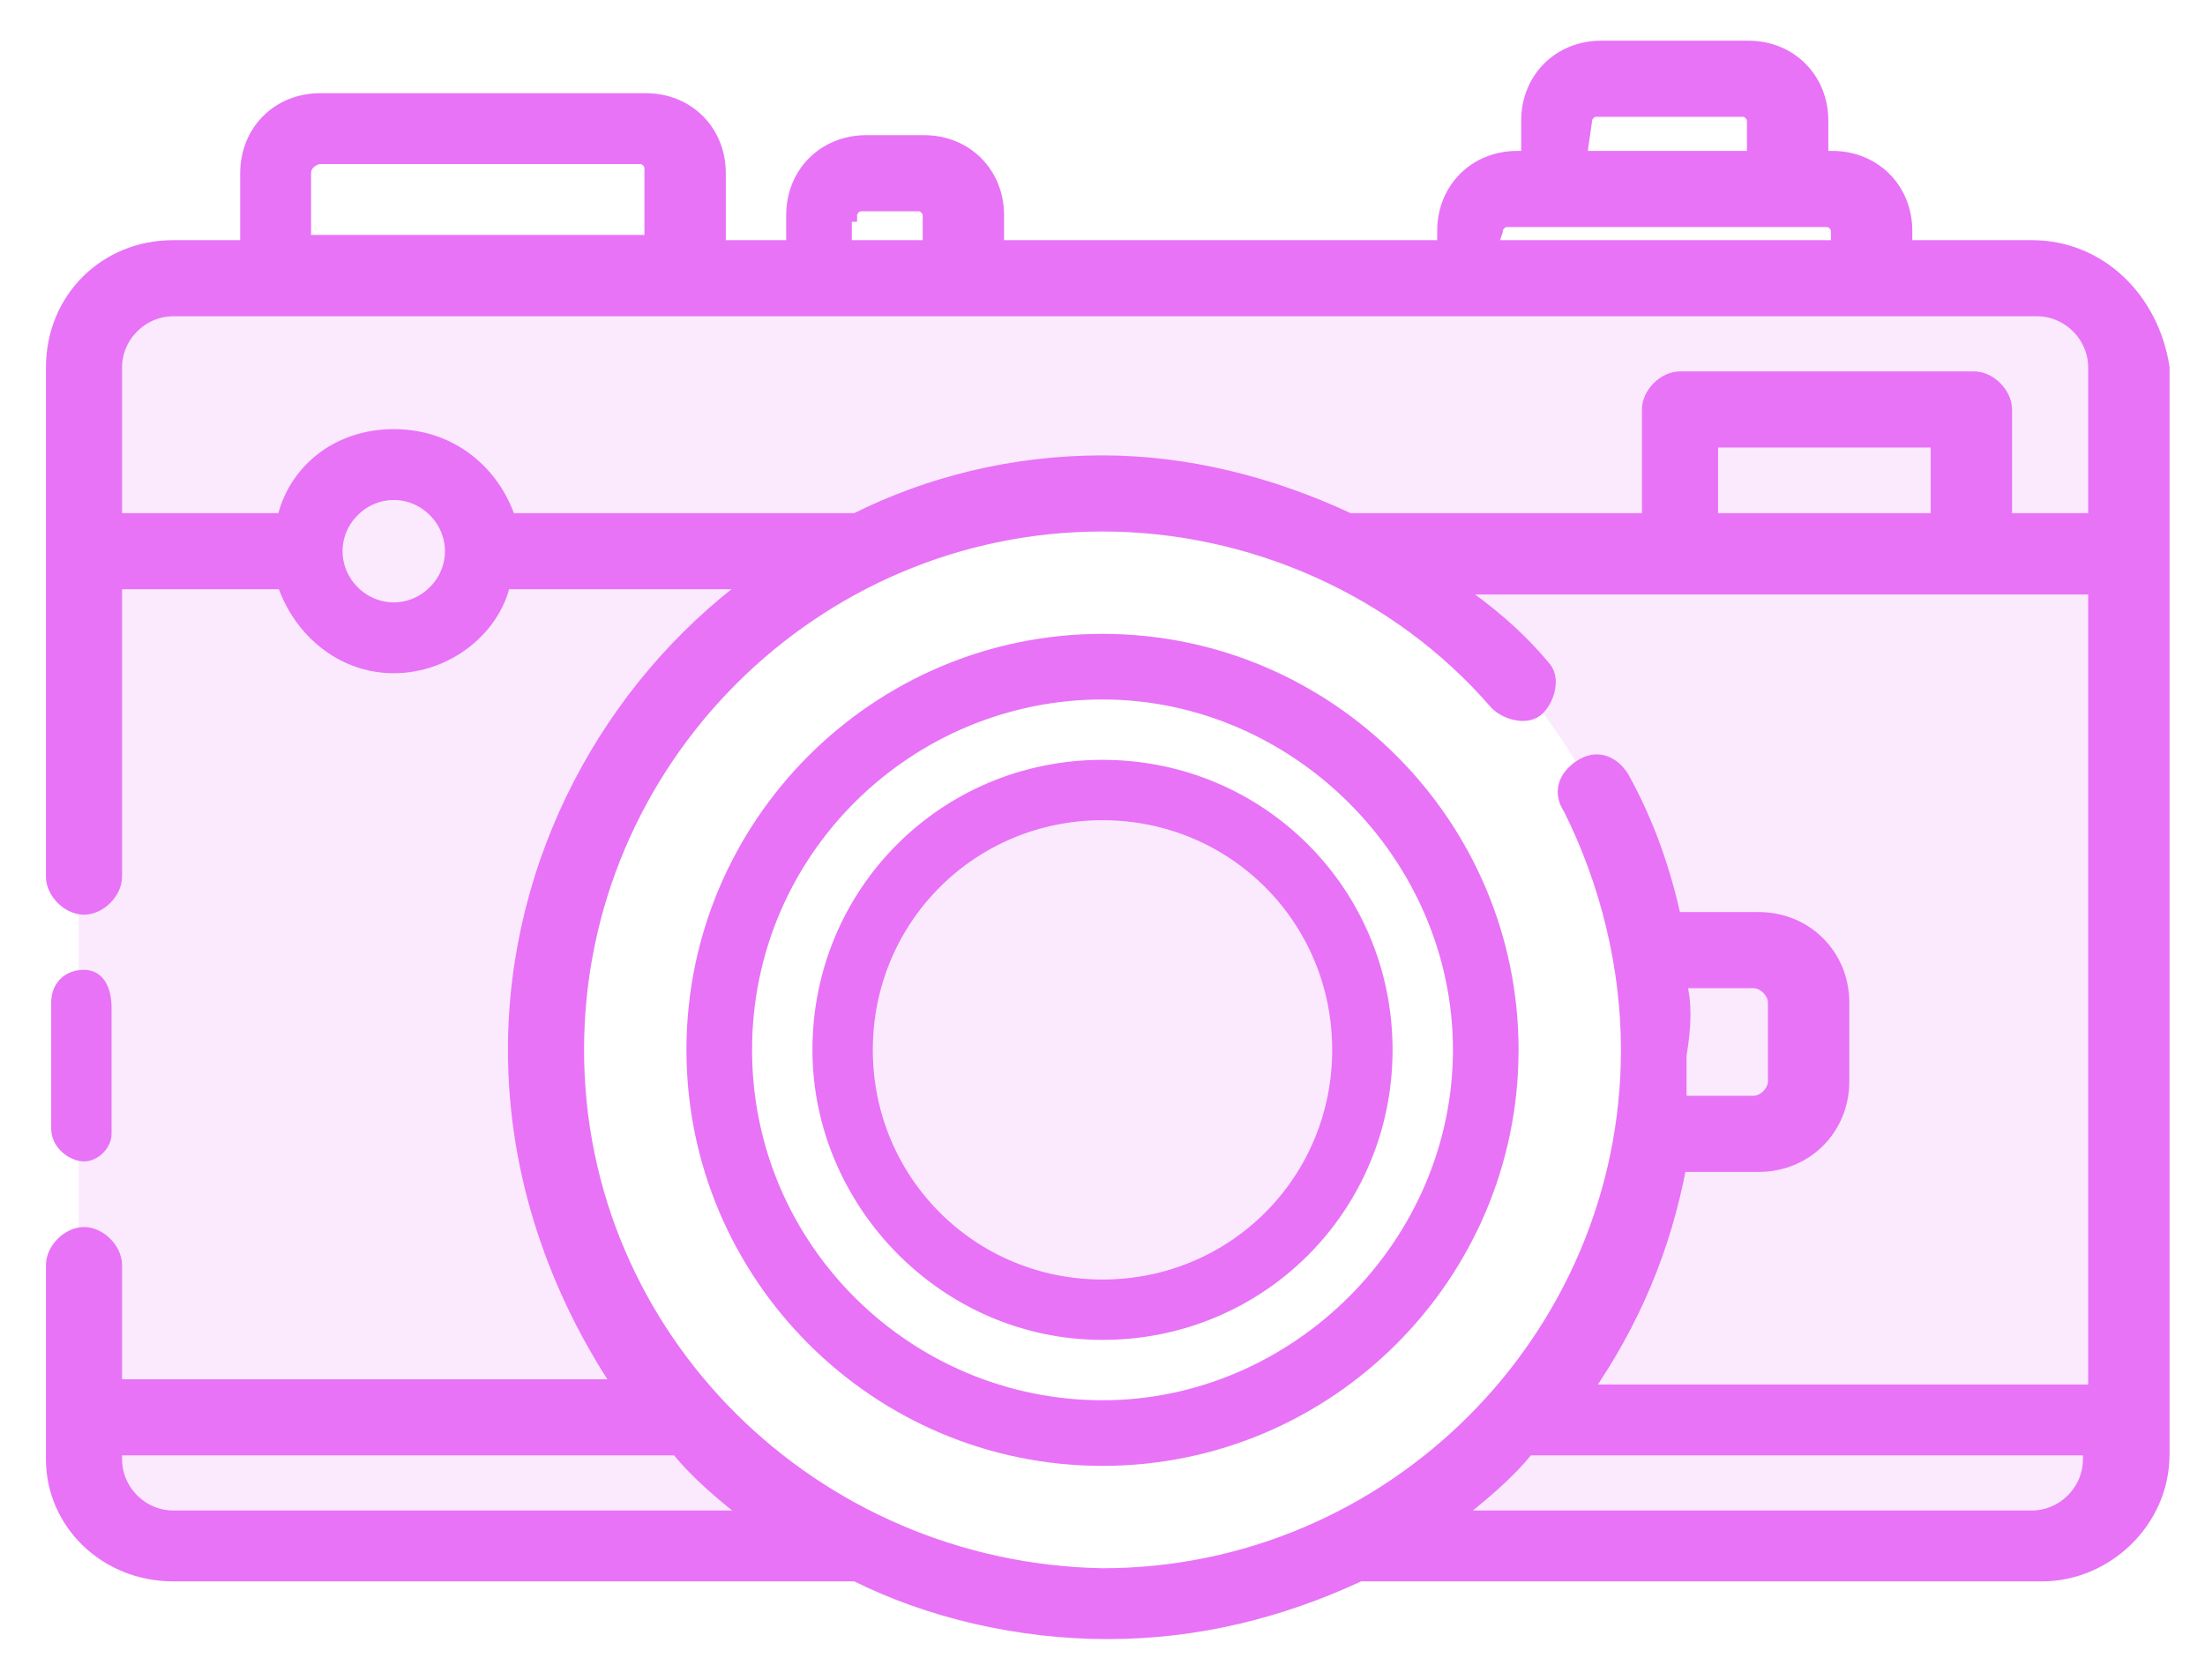 <?xml version="1.0" encoding="utf-8"?>
<!-- Generator: Adobe Illustrator 22.1.0, SVG Export Plug-In . SVG Version: 6.00 Build 0)  -->
<svg version="1.1" id="Layer_1" xmlns="http://www.w3.org/2000/svg" xmlns:xlink="http://www.w3.org/1999/xlink" x="0px" y="0px"
	 viewBox="0 0 42 32" style="enable-background:new 0 0 42 32;" xml:space="preserve">
<style type="text/css">
	.st0{opacity:0.15;fill:#E873F7;enable-background:new    ;}
	.st1{fill:#E873F7;stroke:#E873F7;stroke-width:0.25;}
</style>
<path class="st0" d="M1.5,6.9c0-1.1,0.9-2,2-2h34.8c1.1,0,2,0.9,2,2v21c0,1.1-0.9,2-2,2H24.2c4.2-1.4,7.3-5.3,7.3-10
	c0-5.8-4.7-10.5-10.5-10.5s-10.5,4.7-10.5,10.5c0,4.7,3.1,8.6,7.3,10H3.5c-1.1,0-2-0.9-2-2V6.9z M21,24.9c2.8,0,5-2.2,5-5
	s-2.2-5-5-5s-5,2.2-5,5S18.2,24.9,21,24.9z"/>
<path class="st1" d="M2,21.6C2,21.8,1.8,22,1.6,22s-0.5-0.2-0.5-0.5v-2.4c0-0.3,0.2-0.5,0.5-0.5S2,18.9,2,19.2V21.6z"/>
<path class="st1" d="M38.7,4.7h-2.4V4.4c0-0.8-0.6-1.4-1.4-1.4h-0.2V2.3c0-0.8-0.6-1.4-1.4-1.4h-2.8c-0.8,0-1.4,0.6-1.4,1.4V3h-0.2
	c-0.8,0-1.4,0.6-1.4,1.4v0.3H19V4.1c0-0.8-0.6-1.4-1.4-1.4h-1.1c-0.8,0-1.4,0.6-1.4,1.4v0.6h-1.4V3.3c0-0.8-0.6-1.4-1.4-1.4H6.1
	c-0.8,0-1.4,0.6-1.4,1.4v1.4H3.3C2,4.7,1,5.7,1,7v9.7c0,0.3,0.3,0.6,0.6,0.6s0.6-0.3,0.6-0.6v-5.6h3.2c0.3,0.9,1.1,1.6,2.1,1.6
	c1,0,1.9-0.7,2.1-1.6h4.7c-2.7,2-4.5,5.3-4.5,8.9c0,2.4,0.8,4.6,2,6.4H2.2v-2.3c0-0.3-0.3-0.6-0.6-0.6S1,23.8,1,24.1v3.7
	C1,29,2,30,3.3,30h13c1.4,0.7,3.1,1.1,4.8,1.1c1.7,0,3.3-0.4,4.8-1.1c0,0,0,0,0,0h13c1.2,0,2.3-1,2.3-2.3V7C41,5.7,40,4.7,38.7,4.7z
	 M30.2,2.3c0-0.1,0.1-0.2,0.2-0.2h2.8c0.1,0,0.2,0.1,0.2,0.2V3h-3.3L30.2,2.3L30.2,2.3z M28.5,4.4c0-0.1,0.1-0.2,0.2-0.2h6.1
	c0.1,0,0.2,0.1,0.2,0.2v0.3h-6.6L28.5,4.4L28.5,4.4z M16.2,4.1c0-0.1,0.1-0.2,0.2-0.2h1.1c0.1,0,0.2,0.1,0.2,0.2v0.6h-1.6V4.1z
	 M5.8,3.3C5.8,3.1,6,3,6.1,3h6.1c0.1,0,0.2,0.1,0.2,0.2v1.4H5.8V3.3z M7.5,11.6c-0.6,0-1.1-0.5-1.1-1.1c0-0.6,0.5-1.1,1.1-1.1
	c0.6,0,1.1,0.5,1.1,1.1C8.6,11.1,8.1,11.6,7.5,11.6z M9.7,9.9C9.4,9,8.6,8.3,7.5,8.3S5.6,9,5.4,9.9H2.2V7c0-0.6,0.5-1.1,1.1-1.1
	h35.5c0.6,0,1.1,0.5,1.1,1.1v2.9h-1.7V7.8c0-0.3-0.3-0.6-0.6-0.6H32c-0.3,0-0.6,0.3-0.6,0.6v2.1h-5.7c-1.5-0.7-3.1-1.1-4.7-1.1
	c-1.7,0-3.3,0.4-4.7,1.1H9.7z M32.6,9.9V8.4h4.3v1.5H32.6z M3.3,28.9c-0.6,0-1.1-0.5-1.1-1.1v-0.2h10.7c0.4,0.5,0.9,0.9,1.4,1.3H3.3
	z M11,20c0-5.5,4.5-10,10-10c2.8,0,5.6,1.2,7.5,3.4c0.2,0.2,0.6,0.3,0.8,0.1c0.2-0.2,0.3-0.6,0.1-0.8c-0.5-0.6-1.1-1.1-1.7-1.5h12.2
	v15.3h-9.7c0.9-1.3,1.5-2.7,1.8-4.3h1.5c0.9,0,1.6-0.7,1.6-1.6v-1.5c0-0.9-0.7-1.6-1.6-1.6h-1.6c-0.2-0.9-0.5-1.8-1-2.7
	c-0.2-0.3-0.5-0.4-0.8-0.2c-0.3,0.2-0.4,0.5-0.2,0.8c0.7,1.4,1.1,3,1.1,4.6c0,5.5-4.5,10-10,10C15.5,29.9,11,25.5,11,20z M32,18.7
	h1.4c0.2,0,0.4,0.2,0.4,0.4v1.5c0,0.2-0.2,0.4-0.4,0.4h-1.4c0-0.3,0-0.6,0-0.9C32.1,19.5,32.1,19.1,32,18.7z M38.7,28.9H27.7
	c0.5-0.4,1-0.8,1.4-1.3h10.7v0.2C39.8,28.4,39.3,28.9,38.7,28.9z"/>
<path class="st1" d="M13.2,20c0-4.3,3.5-7.8,7.8-7.8s7.8,3.5,7.8,7.8c0,4.3-3.5,7.8-7.8,7.8S13.2,24.3,13.2,20z M14.2,20
	c0,3.8,3.1,6.8,6.8,6.8s6.8-3.1,6.8-6.8s-3.1-6.8-6.8-6.8S14.2,16.2,14.2,20z"/>
<path class="st1" d="M15.6,20c0-3,2.4-5.4,5.4-5.4c3,0,5.4,2.4,5.4,5.4c0,3-2.4,5.4-5.4,5.4S15.6,22.9,15.6,20z M16.5,20
	c0,2.5,2,4.5,4.5,4.5s4.5-2,4.5-4.5c0-2.5-2-4.5-4.5-4.5S16.5,17.5,16.5,20z"/>
</svg>
